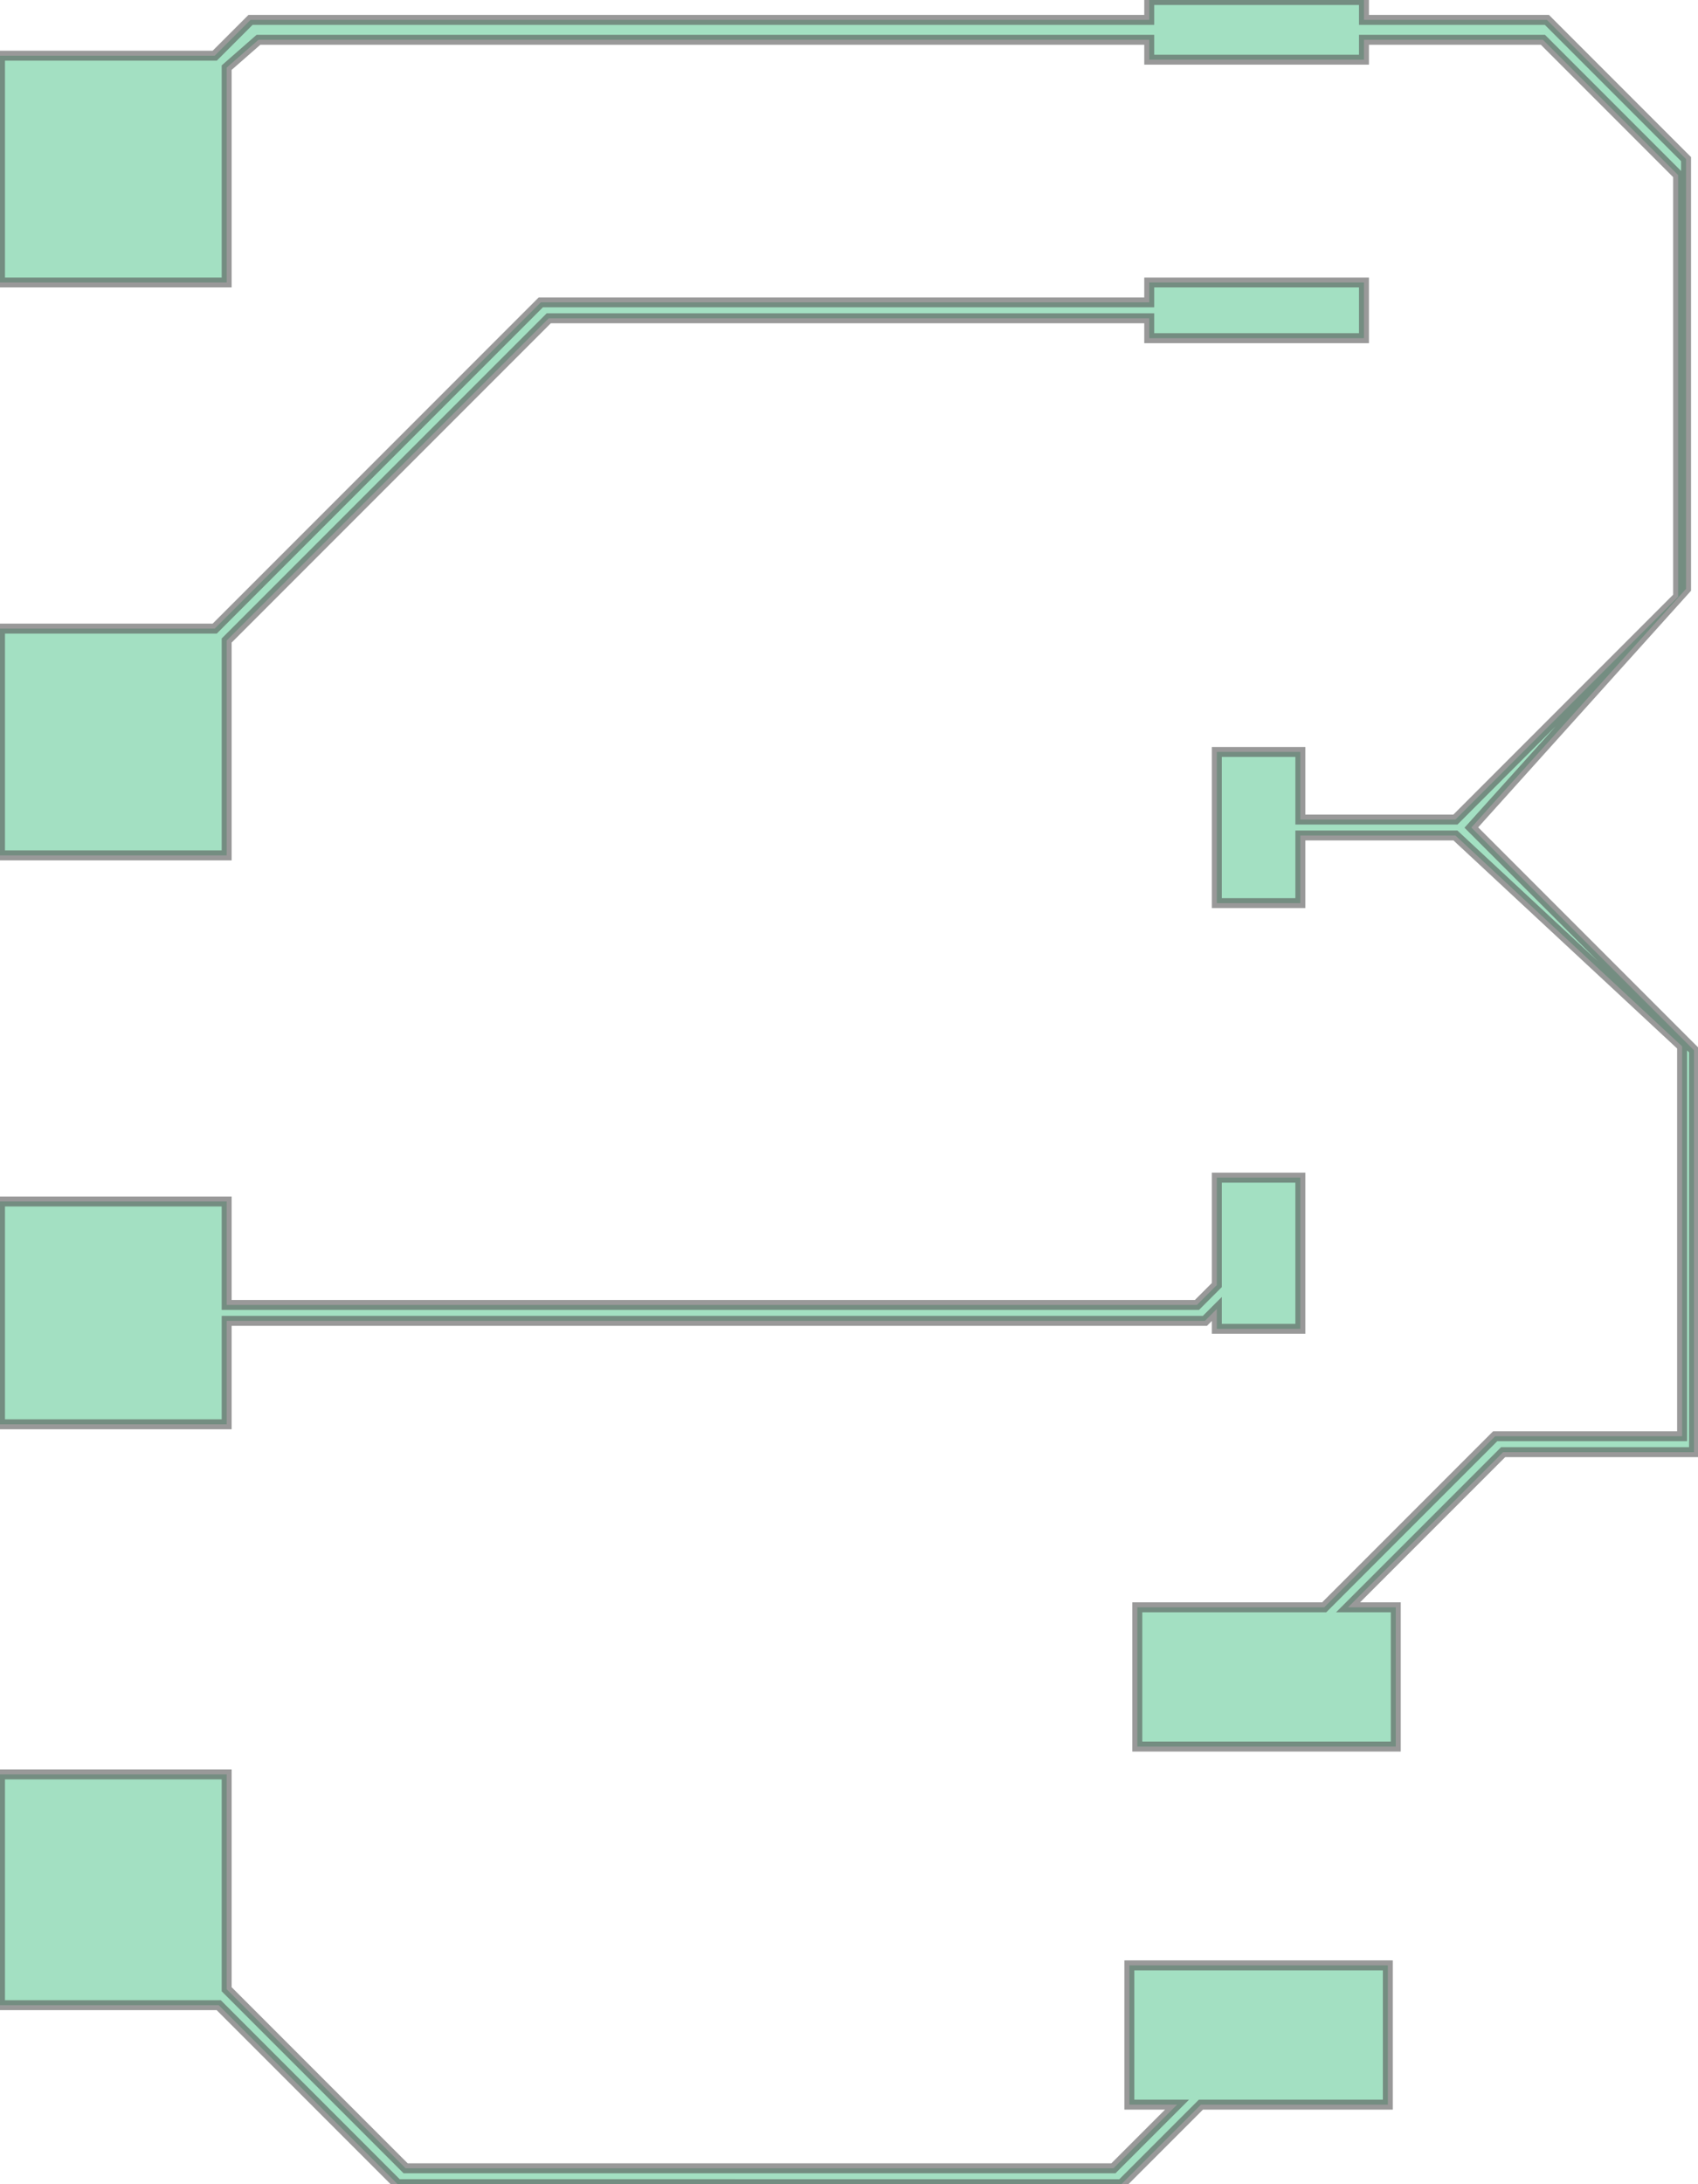 <?xml version="1.0" encoding="utf-8"?>
<!-- Generator: Adobe Illustrator 27.4.1, SVG Export Plug-In . SVG Version: 6.00 Build 0)  -->
<svg version="1.1" id="Layer_1" xmlns="http://www.w3.org/2000/svg" xmlns:xlink="http://www.w3.org/1999/xlink" x="0px" y="0px"
	 viewBox="0 0 42.7 54.9" style="enable-background:new 0 0 42.7 54.9;" xml:space="preserve">
<style type="text/css">
	
		.st0{opacity:0.6;fill-rule:evenodd;clip-rule:evenodd;fill:#66CC99;stroke:#555555;stroke-width:0.25;stroke-miterlimit:288;enable-background:new    ;}
</style>
<g transform="scale(1,-1)">
	<g>
		<path class="st0" d="M0-50.3L0-50.3v5.7l0,0l0,0h5.7l0,0l0,0V-50l0,0l0,0l0,0l0,0l0,0l0,0l0,0l0,0l4.5-4.5l0,0l0,0l0,0l0,0l0,0
			l0,0l0,0l0,0h17.8l0,0l0,0l0,0l0,0l0,0l0,0l0,0l0,0l1.6,1.6l0,0l0,0l0,0l0,0l0,0l0,0l0,0l0,0l0,0l0,0l0,0l0,0l0,0l0,0l0,0l0,0l0,0
			l0,0l0,0l0,0l0,0l0,0l0,0l0,0h-1.2l0,0l0,0v3.5l0,0l0,0h6.5l0,0l0,0v-3.5l0,0l0,0h-4.7l0,0l0,0l0,0l0,0l0,0l0,0l0,0l0,0l-2-2l0,0
			l0,0l0,0l0,0l0,0l0,0l0,0l0,0l0,0l0,0l0,0l0,0l0,0l0,0l0,0l0,0l0,0H10l0,0l0,0l0,0l0,0l0,0l0,0l0,0l0,0l0,0l0,0l0,0l0,0l0,0l0,0
			l0,0l0,0l0,0l-4.5,4.5l0,0l0,0l0,0l0,0l0,0l0,0l0,0l0,0H0L0-50.3z"/>
		<path class="st0" d="M0-21.5L0-21.5v5.7l0,0l0,0h5.4l0,0l0,0l0,0l0,0l0,0l0,0l0,0l0,0l8.2,8.2l0,0l0,0l0,0l0,0l0,0l0,0l0,0l0,0
			l0,0l0,0l0,0l0,0l0,0l0,0l0,0l0,0l0,0h15.3l0,0l0,0l0,0l0,0l0,0l0,0l0,0l0,0l0,0l0,0h0l0,0l0,0l0,0l0,0l0,0v0.5l0,0l0,0h5.4l0,0
			l0,0v-1.4l0,0l0,0h-5.4l0,0l0,0V-8l0,0l0,0l0,0l0,0l0,0h0l0,0l0,0l0,0l0,0l0,0l0,0l0,0l0,0l0,0l0,0H13.8l0,0l0,0l0,0l0,0l0,0l0,0
			l0,0l0,0l-8.1-8.1l0,0l0,0l0,0l0,0l0,0l0,0l0,0l0,0v-5.4l0,0l0,0H0L0-21.5z"/>
		<path class="st0" d="M0-35.9L0-35.9v5.7l0,0l0,0h5.7l0,0l0,0v-2.6l0,0l0,0l0,0l0,0l0,0l0,0l0,0l0,0l0,0l0,0l0,0l0,0l0,0l0,0l0,0
			l0,0h24.4l0,0l0,0l0,0l0,0l0,0l0,0l0,0l0,0l0.5,0.5l0,0l0,0l0,0l0,0l0,0l0,0l0,0l0,0v2.7l0,0l0,0h2.1l0,0l0,0v-3.8l0,0l0,0h-2.1
			l0,0l0,0v0.5l0,0l0,0l0,0l0,0l0,0l0,0l0,0l0,0l0,0l0,0l0,0l0,0l0,0l0,0l0,0l0,0l0,0l0,0l0,0l0,0l0,0l0,0l0,0l0,0l-0.3-0.3l0,0l0,0
			l0,0l0,0l0,0l0,0l0,0l0,0l0,0l0,0l0,0l0,0l0,0l0,0l0,0l0,0l0,0H5.7l0,0l0,0l0,0l0,0l0,0l0,0l0,0l0,0l0,0l0,0l0,0l0,0l0,0l0,0l0,0
			l0,0v-2.6l0,0l0,0H0L0-35.9z"/>
		<path class="st0" d="M0-7.1L0-7.1v5.7l0,0l0,0h5.4l0,0l0,0l0,0l0,0l0,0l0,0l0,0l0,0l0.9,0.9l0,0l0,0l0,0l0,0l0,0l0,0l0,0l0,0l0,0
			l0,0l0,0l0,0l0,0l0,0l0,0l0,0l0,0h22.6l0,0l0,0l0,0l0,0l0,0l0,0l0,0l0,0l0,0l0,0h0l0,0l0,0l0,0l0,0l0,0V0l0,0l0,0h5.4l0,0l0,0
			v-0.5l0,0l0,0l0,0l0,0l0,0l0,0l0,0l0,0l0,0l0,0l0,0l0,0l0,0l0,0l0,0l0,0h4.6l0,0l0,0l0,0l0,0l0,0l0,0l0,0l0,0l0,0l0,0l0,0l0,0l0,0
			l0,0l0,0l0,0l0,0l3.5-3.5l0,0l0,0l0,0l0,0l0,0l0,0l0,0l0,0l0,0l0,0l0,0l0,0l0,0l0,0l0,0l0,0l0,0v-10.8l0,0l0,0l0,0l0,0l0,0l0,0
			l0,0l0,0l0,0l0,0l0,0l0,0l0,0l0,0l0,0l0,0l0,0L37-20.8l0,0l0,0l0,0l0,0l0,0l0,0l0,0l0,0l0,0l0,0l0,0l0,0l0,0l0,0l0,0l0,0l5.6-5.6
			l0,0l0,0l0,0l0,0l0,0l0,0l0,0l0,0l0,0l0,0l0,0l0,0l0,0l0,0l0,0l0,0l0,0v-10.1l0,0l0,0l0,0l0,0l0,0l0,0l0,0l0,0l0,0l0,0l0,0l0,0
			l0,0l0,0l0,0l0,0l0,0l0,0l0,0l0,0l0,0l0,0l0,0l0,0l0,0l0,0l0,0l0,0l0,0l0,0l0,0l0,0l0,0h-4.8l0,0l0,0l0,0l0,0l0,0l0,0l0,0l0,0
			l-3.9-3.9l0,0l0,0l0,0l0,0l0,0l0,0l0,0l0,0l0,0l0,0l0,0l0,0l0,0l0,0l0,0l0,0l0,0l0,0l0,0l0,0l0,0l0,0l0,0l0,0h1.2l0,0l0,0v-3.5
			l0,0l0,0h-6.5l0,0l0,0v3.5l0,0l0,0h4.7l0,0l0,0l0,0l0,0l0,0l0,0l0,0l0,0l4.3,4.3l0,0l0,0l0,0l0,0l0,0l0,0l0,0l0,0l0,0l0,0l0,0l0,0
			l0,0l0,0l0,0l0,0l0,0h4.7l0,0l0,0l0,0l0,0l0,0l0,0l0,0l0,0l0,0l0,0l0,0l0,0l0,0l0,0l0,0l0,0v9.8l0,0l0,0l0,0l0,0l0,0l0,0l0,0l0,0
			L36.6-21l0,0l0,0l0,0l0,0l0,0l0,0l0,0l0,0h-3.9l0,0l0,0l0,0l0,0l0,0l0,0l0,0l0,0l0,0l0,0l0,0l0,0l0,0l0,0l0,0l0,0v-1.7l0,0l0,0
			h-2.1l0,0l0,0v3.8l0,0l0,0h2.1l0,0l0,0v-1.7l0,0l0,0l0,0l0,0l0,0l0,0l0,0l0,0l0,0l0,0l0,0l0,0l0,0l0,0l0,0l0,0h3.9l0,0l0,0l0,0
			l0,0l0,0l0,0l0,0l0,0l5.6,5.6l0,0l0,0l0,0l0,0l0,0l0,0l0,0l0,0v10.6l0,0l0,0l0,0l0,0l0,0l0,0l0,0l0,0l-3.4,3.4l0,0l0,0l0,0l0,0
			l0,0l0,0l0,0l0,0h-4.5l0,0l0,0l0,0l0,0l0,0l0,0l0,0l0,0l0,0l0,0l0,0l0,0l0,0l0,0l0,0l0,0v-0.5l0,0l0,0h-5.4l0,0l0,0v0.5l0,0l0,0
			l0,0l0,0l0,0h0l0,0l0,0l0,0l0,0l0,0l0,0l0,0l0,0l0,0l0,0H6.5l0,0l0,0l0,0l0,0l0,0l0,0l0,0l0,0L5.7-1.7l0,0l0,0l0,0l0,0l0,0l0,0
			l0,0l0,0v-5.4l0,0l0,0H0L0-7.1z"/>
	</g>
</g>
</svg>
